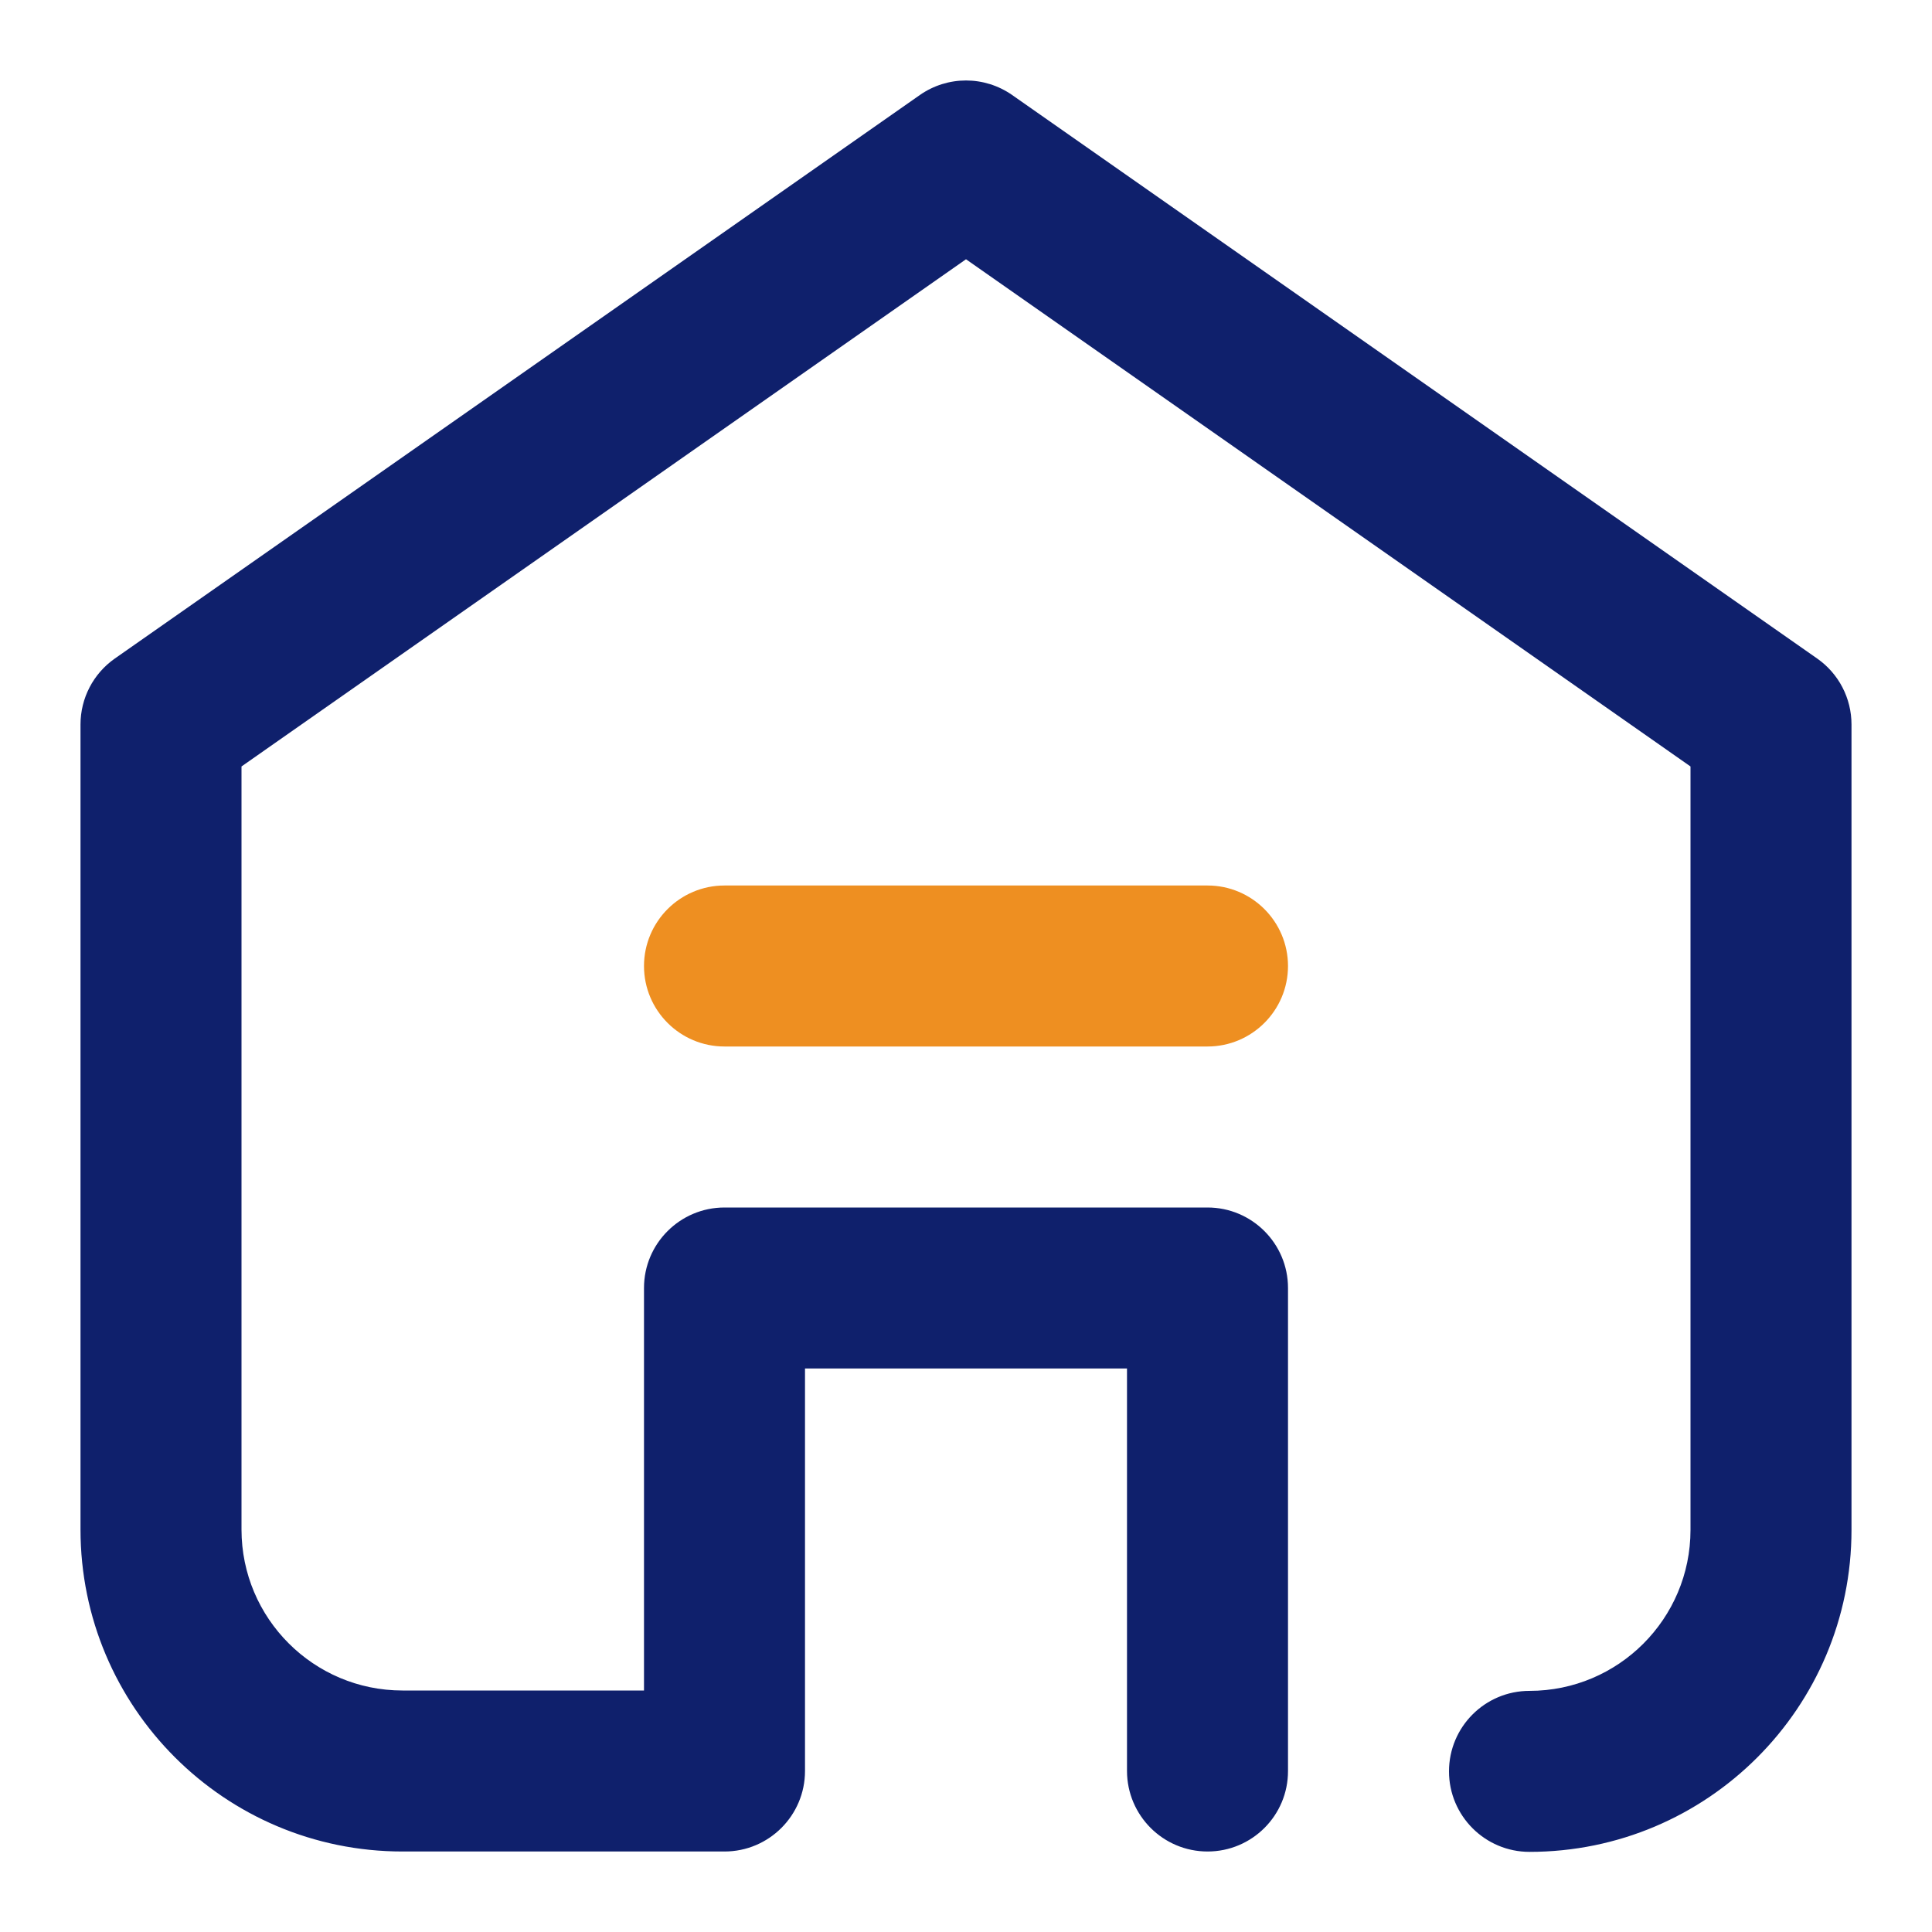 <svg width="21" height="21" viewBox="0 0 21 21" fill="none" xmlns="http://www.w3.org/2000/svg">
<path d="M7 18.375V14C7 13.517 7.392 13.125 7.875 13.125H13.125C13.608 13.125 14 13.517 14 14L14 19.25C14.001 19.733 13.609 20.125 13.126 20.125C12.642 20.125 12.251 19.733 12.25 19.25L12.25 14.875H8.75V19.25C8.75 19.733 8.358 20.125 7.875 20.125H4.375C2.442 20.125 0.875 18.558 0.875 16.625V7.875C0.875 7.589 1.014 7.322 1.248 7.158L9.998 1.033C10.3 0.822 10.7 0.822 11.002 1.033L19.752 7.158C19.986 7.322 20.125 7.589 20.125 7.875V16.629C20.125 18.562 18.558 20.129 16.625 20.129C16.142 20.129 15.75 19.737 15.75 19.254C15.75 18.77 16.142 18.379 16.625 18.379C17.591 18.379 18.375 17.595 18.375 16.629V8.331L10.5 2.818L2.625 8.331V16.625C2.625 17.591 3.409 18.375 4.375 18.375H7Z" fill="#0F206C"/>
<path d="M7.875 11.375C7.392 11.375 7 10.983 7 10.5C7 10.017 7.392 9.625 7.875 9.625H13.125C13.608 9.625 14 10.017 14 10.5C14 10.983 13.608 11.375 13.125 11.375H7.875Z" fill="#EE8F21"/>
</svg>

